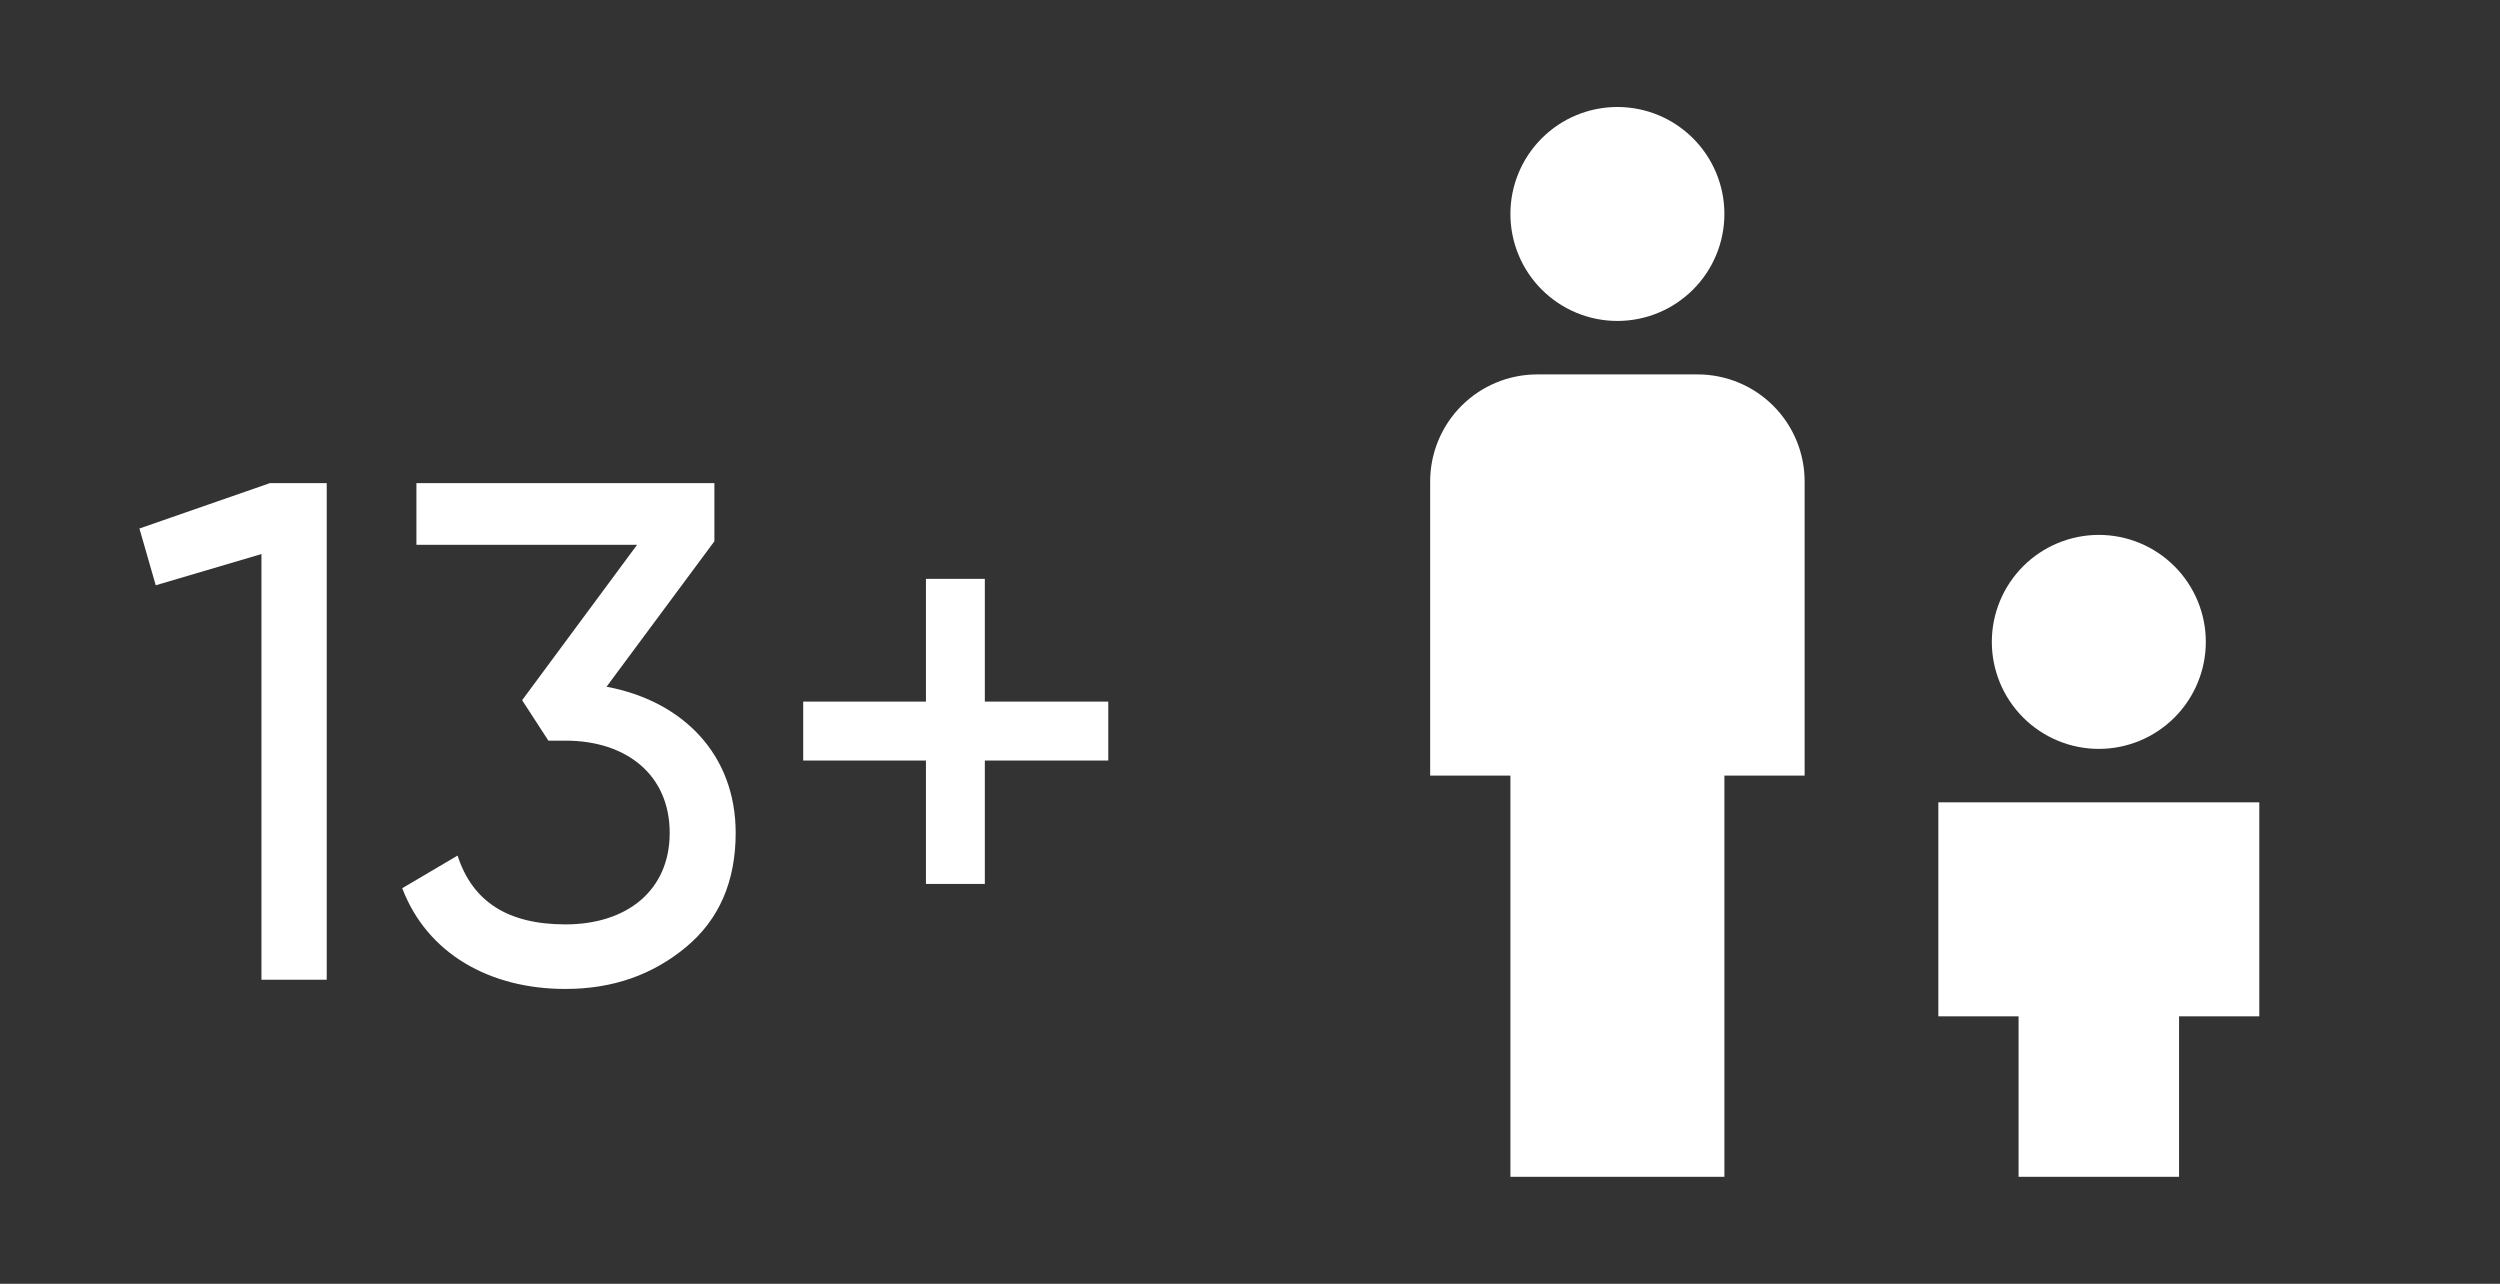 <svg width="74" height="38" viewBox="0 0 74 38" fill="none" xmlns="http://www.w3.org/2000/svg">
<rect x="0" y="0" width="74" height="38" fill="#333333" stroke="none"/>
<path d="M47.875 3.167C48.715 3.167 49.52 3.5 50.114 4.094C50.708 4.688 51.042 5.493 51.042 6.333C51.042 7.173 50.708 7.979 50.114 8.572C49.52 9.166 48.715 9.5 47.875 9.5C47.035 9.5 46.23 9.166 45.636 8.572C45.042 7.979 44.708 7.173 44.708 6.333C44.708 5.493 45.042 4.688 45.636 4.094C46.23 3.5 47.035 3.167 47.875 3.167ZM45.5 11.083H50.25C51.09 11.083 51.895 11.417 52.489 12.011C53.083 12.605 53.417 13.41 53.417 14.25V22.958H51.042V34.833H44.708V22.958H42.333V14.25C42.333 13.41 42.667 12.605 43.261 12.011C43.855 11.417 44.66 11.083 45.5 11.083ZM58.958 19C58.958 18.16 59.292 17.355 59.886 16.761C60.48 16.167 61.285 15.833 62.125 15.833C62.965 15.833 63.77 16.167 64.364 16.761C64.958 17.355 65.292 18.16 65.292 19C65.292 19.84 64.958 20.645 64.364 21.239C63.77 21.833 62.965 22.167 62.125 22.167C61.285 22.167 60.48 21.833 59.886 21.239C59.292 20.645 58.958 19.84 58.958 19ZM57.375 23.75H66.875V30.083H64.5V34.833H59.75V30.083H57.375V23.75Z" fill="white"/>
<path d="M4.127 15.644L7.991 14.3H9.671V29H7.739V16.4L4.61 17.324L4.127 15.644ZM21.146 16.022L17.954 20.327C20.201 20.747 21.776 22.322 21.776 24.653C21.776 26.081 21.293 27.215 20.306 28.034C19.319 28.853 18.143 29.273 16.736 29.273C14.489 29.273 12.641 28.223 11.906 26.291L13.544 25.325C13.985 26.69 15.035 27.362 16.736 27.362C18.563 27.362 19.823 26.354 19.823 24.653C19.823 22.952 18.563 21.923 16.736 21.923H16.232L15.455 20.726L18.857 16.127H12.326V14.3H21.146V16.022ZM29.151 20.768H32.805V22.511H29.151V26.165H27.408V22.511H23.775V20.768H27.408V17.135H29.151V20.768Z" fill="white"/>
</svg>
